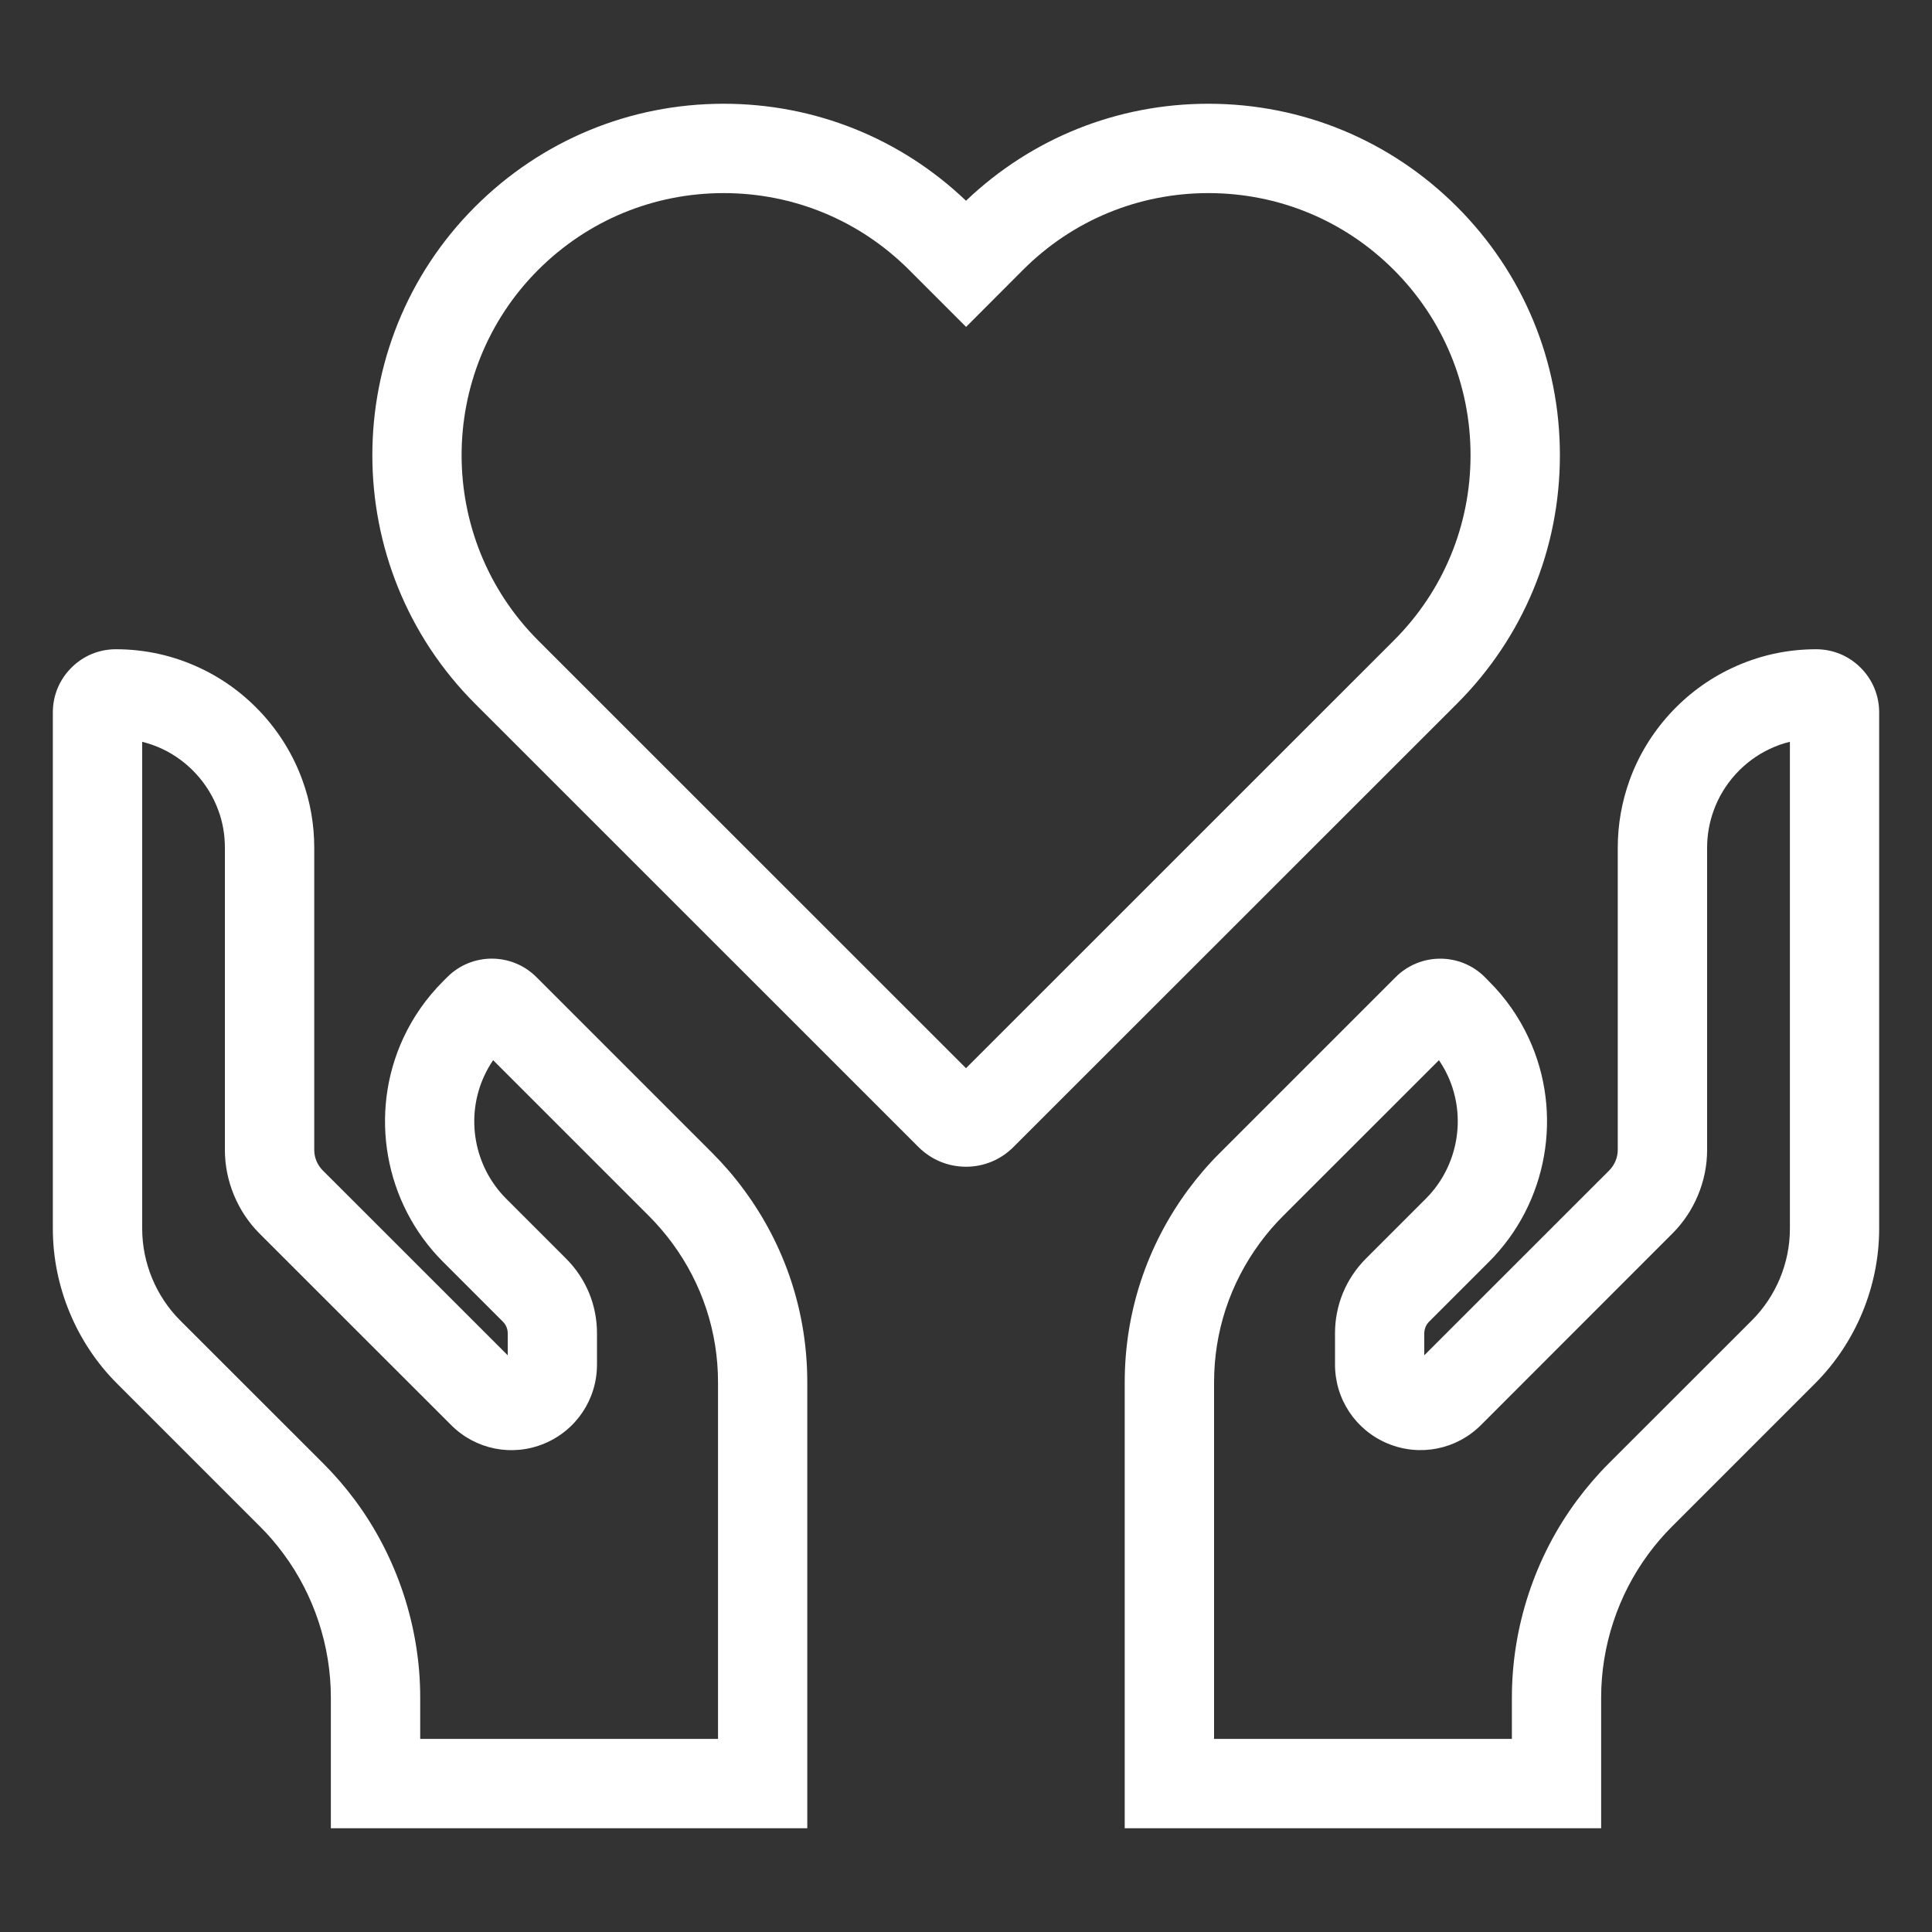 <svg width="20" height="20" viewBox="0 0 20 20" fill="none" xmlns="http://www.w3.org/2000/svg">
<rect x="0" y="0" width="20" height="20" fill="#333333" stroke="none"/>
<path d="M10 12.078C9.814 12.078 9.639 12.005 9.507 11.873L4.918 7.285C3.5 5.866 3.5 3.558 4.918 2.14C5.606 1.453 6.519 1.074 7.491 1.074C8.433 1.074 9.321 1.43 10 2.078C10.68 1.43 11.567 1.074 12.509 1.074C13.481 1.074 14.395 1.453 15.082 2.14C15.769 2.827 16.148 3.741 16.148 4.712C16.148 5.684 15.769 6.598 15.082 7.285L10.492 11.873C10.361 12.005 10.186 12.078 10 12.078ZM7.491 1.999C6.766 1.999 6.085 2.281 5.572 2.793C4.514 3.851 4.514 5.573 5.572 6.631L10 11.058L14.428 6.631C14.941 6.119 15.223 5.437 15.223 4.712C15.223 3.988 14.941 3.306 14.428 2.793C13.916 2.281 13.234 1.999 12.509 1.999C11.784 1.999 11.103 2.281 10.591 2.793L10.001 3.384L9.41 2.793C8.897 2.281 8.216 1.999 7.491 1.999ZM16.575 18.926H11.643V14.311C11.643 13.589 11.87 12.899 12.298 12.318C12.398 12.183 12.508 12.054 12.627 11.936L14.448 10.115C14.702 9.861 15.116 9.86 15.371 10.115L15.414 10.159C15.585 10.329 15.724 10.528 15.825 10.746C16.187 11.525 16.021 12.456 15.414 13.062L14.793 13.683C14.762 13.714 14.745 13.757 14.744 13.801V14.03L16.659 12.116C16.715 12.059 16.747 11.982 16.747 11.903V8.775C16.747 8.535 16.789 8.299 16.87 8.075C17.053 7.569 17.438 7.146 17.926 6.917C18.201 6.787 18.495 6.721 18.8 6.721C18.975 6.721 19.139 6.789 19.262 6.913C19.385 7.036 19.453 7.2 19.453 7.374V12.72C19.453 13.316 19.211 13.9 18.79 14.321L17.308 15.803C17.22 15.891 17.139 15.985 17.067 16.083C16.749 16.511 16.575 17.04 16.575 17.572V18.926H16.575ZM12.568 18.001H15.651V17.572C15.651 16.843 15.889 16.119 16.323 15.534C16.423 15.399 16.534 15.269 16.654 15.149L18.136 13.668C18.386 13.418 18.529 13.073 18.529 12.72V7.679C18.457 7.696 18.388 7.721 18.32 7.753C18.052 7.879 17.84 8.112 17.74 8.39C17.695 8.513 17.672 8.644 17.672 8.775V11.904C17.672 12.226 17.541 12.541 17.313 12.769L15.331 14.752C15.077 15.006 14.698 15.081 14.367 14.944C14.034 14.806 13.82 14.485 13.82 14.126V13.801C13.82 13.51 13.934 13.235 14.14 13.029L14.76 12.409C15.094 12.075 15.185 11.563 14.987 11.135C14.961 11.079 14.93 11.026 14.896 10.975L13.281 12.589C13.195 12.675 13.115 12.768 13.043 12.866C12.732 13.288 12.568 13.787 12.568 14.31V18.001H12.568ZM8.357 18.926H3.425V17.572C3.425 17.04 3.251 16.511 2.934 16.084C2.86 15.984 2.78 15.89 2.692 15.803L1.21 14.321C0.789 13.9 0.547 13.316 0.547 12.72V7.374C0.547 7.2 0.615 7.036 0.738 6.913C0.861 6.789 1.025 6.721 1.199 6.721C1.505 6.721 1.799 6.787 2.074 6.917C2.562 7.146 2.947 7.569 3.13 8.075C3.212 8.299 3.253 8.535 3.253 8.775V11.904C3.253 11.983 3.285 12.06 3.341 12.116L5.256 14.03V13.802C5.256 13.758 5.238 13.714 5.207 13.683L4.586 13.062C3.979 12.456 3.814 11.525 4.175 10.746C4.276 10.528 4.416 10.329 4.586 10.159L4.63 10.115C4.884 9.86 5.298 9.86 5.553 10.115L7.374 11.936C7.492 12.054 7.603 12.183 7.702 12.318C8.131 12.899 8.357 13.588 8.357 14.311V18.926H8.357ZM4.35 18.001H7.433V14.311C7.433 13.787 7.268 13.288 6.958 12.867C6.885 12.769 6.805 12.675 6.72 12.59L5.105 10.975C5.07 11.026 5.04 11.079 5.014 11.135C4.815 11.563 4.906 12.075 5.24 12.409L5.86 13.029C6.067 13.236 6.18 13.51 6.18 13.802V14.126C6.18 14.485 5.966 14.806 5.634 14.944C5.302 15.082 4.923 15.006 4.67 14.752L2.687 12.77C2.459 12.542 2.328 12.226 2.328 11.904V8.775C2.328 8.642 2.306 8.513 2.261 8.391C2.16 8.112 1.948 7.879 1.68 7.753C1.613 7.721 1.543 7.697 1.472 7.679V12.72C1.472 13.073 1.615 13.418 1.864 13.668L3.346 15.149C3.466 15.269 3.578 15.399 3.678 15.534C4.111 16.119 4.35 16.843 4.35 17.572V18.001H4.35Z" fill="white"/>
</svg>
